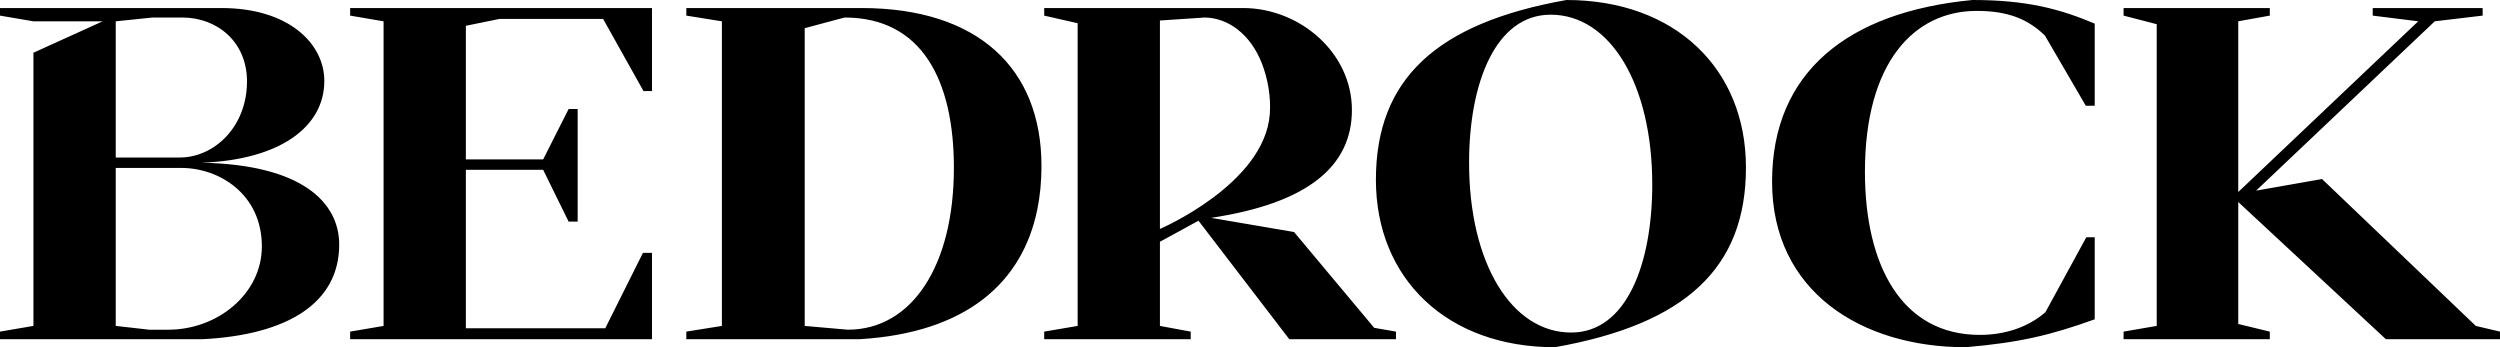 <svg viewBox="0 0 144 20" fill="none" xmlns="http://www.w3.org/2000/svg">
<path fill-rule="evenodd" clip-rule="evenodd" d="M113.615 4.19273e-05C116.758 4.19273e-05 118.661 0.518 120.656 1.362V6.09H120.142L117.785 2.044C116.818 1.117 115.7 0.628 113.857 0.628C110.23 0.628 107.42 3.624 107.42 9.891C107.42 15.286 109.535 19.29 114.038 19.29C115.519 19.29 116.848 18.828 117.815 17.984L120.172 13.665H120.656V18.392C118.148 19.292 116.395 19.727 113.222 20C107.239 20 102.071 16.812 102.071 10.463C102.071 4.142 106.453 0.681 113.615 4.19273e-05ZM90.228 0C96.474 0 100.567 3.951 100.567 9.646C100.567 15.422 97.111 18.665 89.561 20C83.346 20 79.252 16.049 79.252 10.354C79.252 4.578 82.709 1.335 90.228 0ZM130.741 0.463V0.899L128.923 1.227V11.06L139.29 1.227L136.668 0.899V0.463H143V0.899L140.243 1.227L129.953 10.98L133.75 10.312L142.606 18.772L144 19.101V19.537H137.426L128.923 11.634V18.662L130.741 19.101V19.537H122.318V19.101L124.227 18.772V1.393L122.318 0.899V0.463H130.741ZM12.749 0.463C16.663 0.463 18.681 2.534 18.681 4.659C18.681 7.357 16.052 9.21 11.618 9.373C17.397 9.482 19.538 11.662 19.538 14.087C19.538 17.466 16.541 19.292 11.679 19.537H0V19.101L1.926 18.772V3.037L5.912 1.228H1.926L0 0.899V0.463H12.749ZM37.554 0.463V5.245H37.065L34.741 1.091H28.764L26.834 1.486V9.181H31.286L32.753 6.28H33.273V12.766H32.753L31.286 9.782H26.834V18.909H34.863L37.034 14.564H37.554V19.537H20.168V19.101L22.094 18.773V1.228L20.168 0.899V0.463H37.554ZM49.623 0.463C56.319 0.463 59.989 3.924 59.989 9.564C59.989 10.432 59.911 11.259 59.754 12.04C58.892 16.307 55.632 19.168 49.531 19.537H39.532V19.101L41.581 18.773V1.228L39.532 0.899V0.463H49.623ZM71.602 0.463C74.843 0.463 77.87 3.01 77.87 6.335C77.87 9.577 75.328 11.709 69.76 12.548L74.537 13.364L79.154 18.883L80.408 19.101V19.537H74.262L69.033 12.713L66.812 13.926V18.773L68.585 19.101V19.537H60.146V19.101L62.073 18.773V1.338L60.146 0.899V0.463H71.602ZM89.318 0.846C86.135 0.846 84.619 4.796 84.619 9.373C84.619 15.177 87.075 19.154 90.501 19.154C93.684 19.154 95.17 15.204 95.17 10.627C95.17 4.85 92.745 0.846 89.318 0.846ZM48.645 1.009L46.351 1.623V18.773L48.828 18.991C52.559 18.991 54.944 15.259 54.944 9.673C54.944 4.632 53.109 1.009 48.645 1.009ZM10.447 9.673H6.666V18.772L8.592 18.991H9.695C12.538 18.991 15.083 16.921 15.083 14.196C15.083 11.172 12.618 9.673 10.447 9.673ZM69.4 1.009L66.812 1.181V13.188C66.812 13.188 72.829 10.609 73.14 6.58C73.22 5.553 73.007 4.489 72.697 3.684C72.029 1.946 70.717 1.028 69.4 1.009ZM10.508 1.01H8.776L6.666 1.228V9.072H10.355C12.343 9.072 14.227 7.303 14.227 4.687C14.227 2.398 12.496 1.01 10.508 1.01Z" fill="black"/>
</svg>
